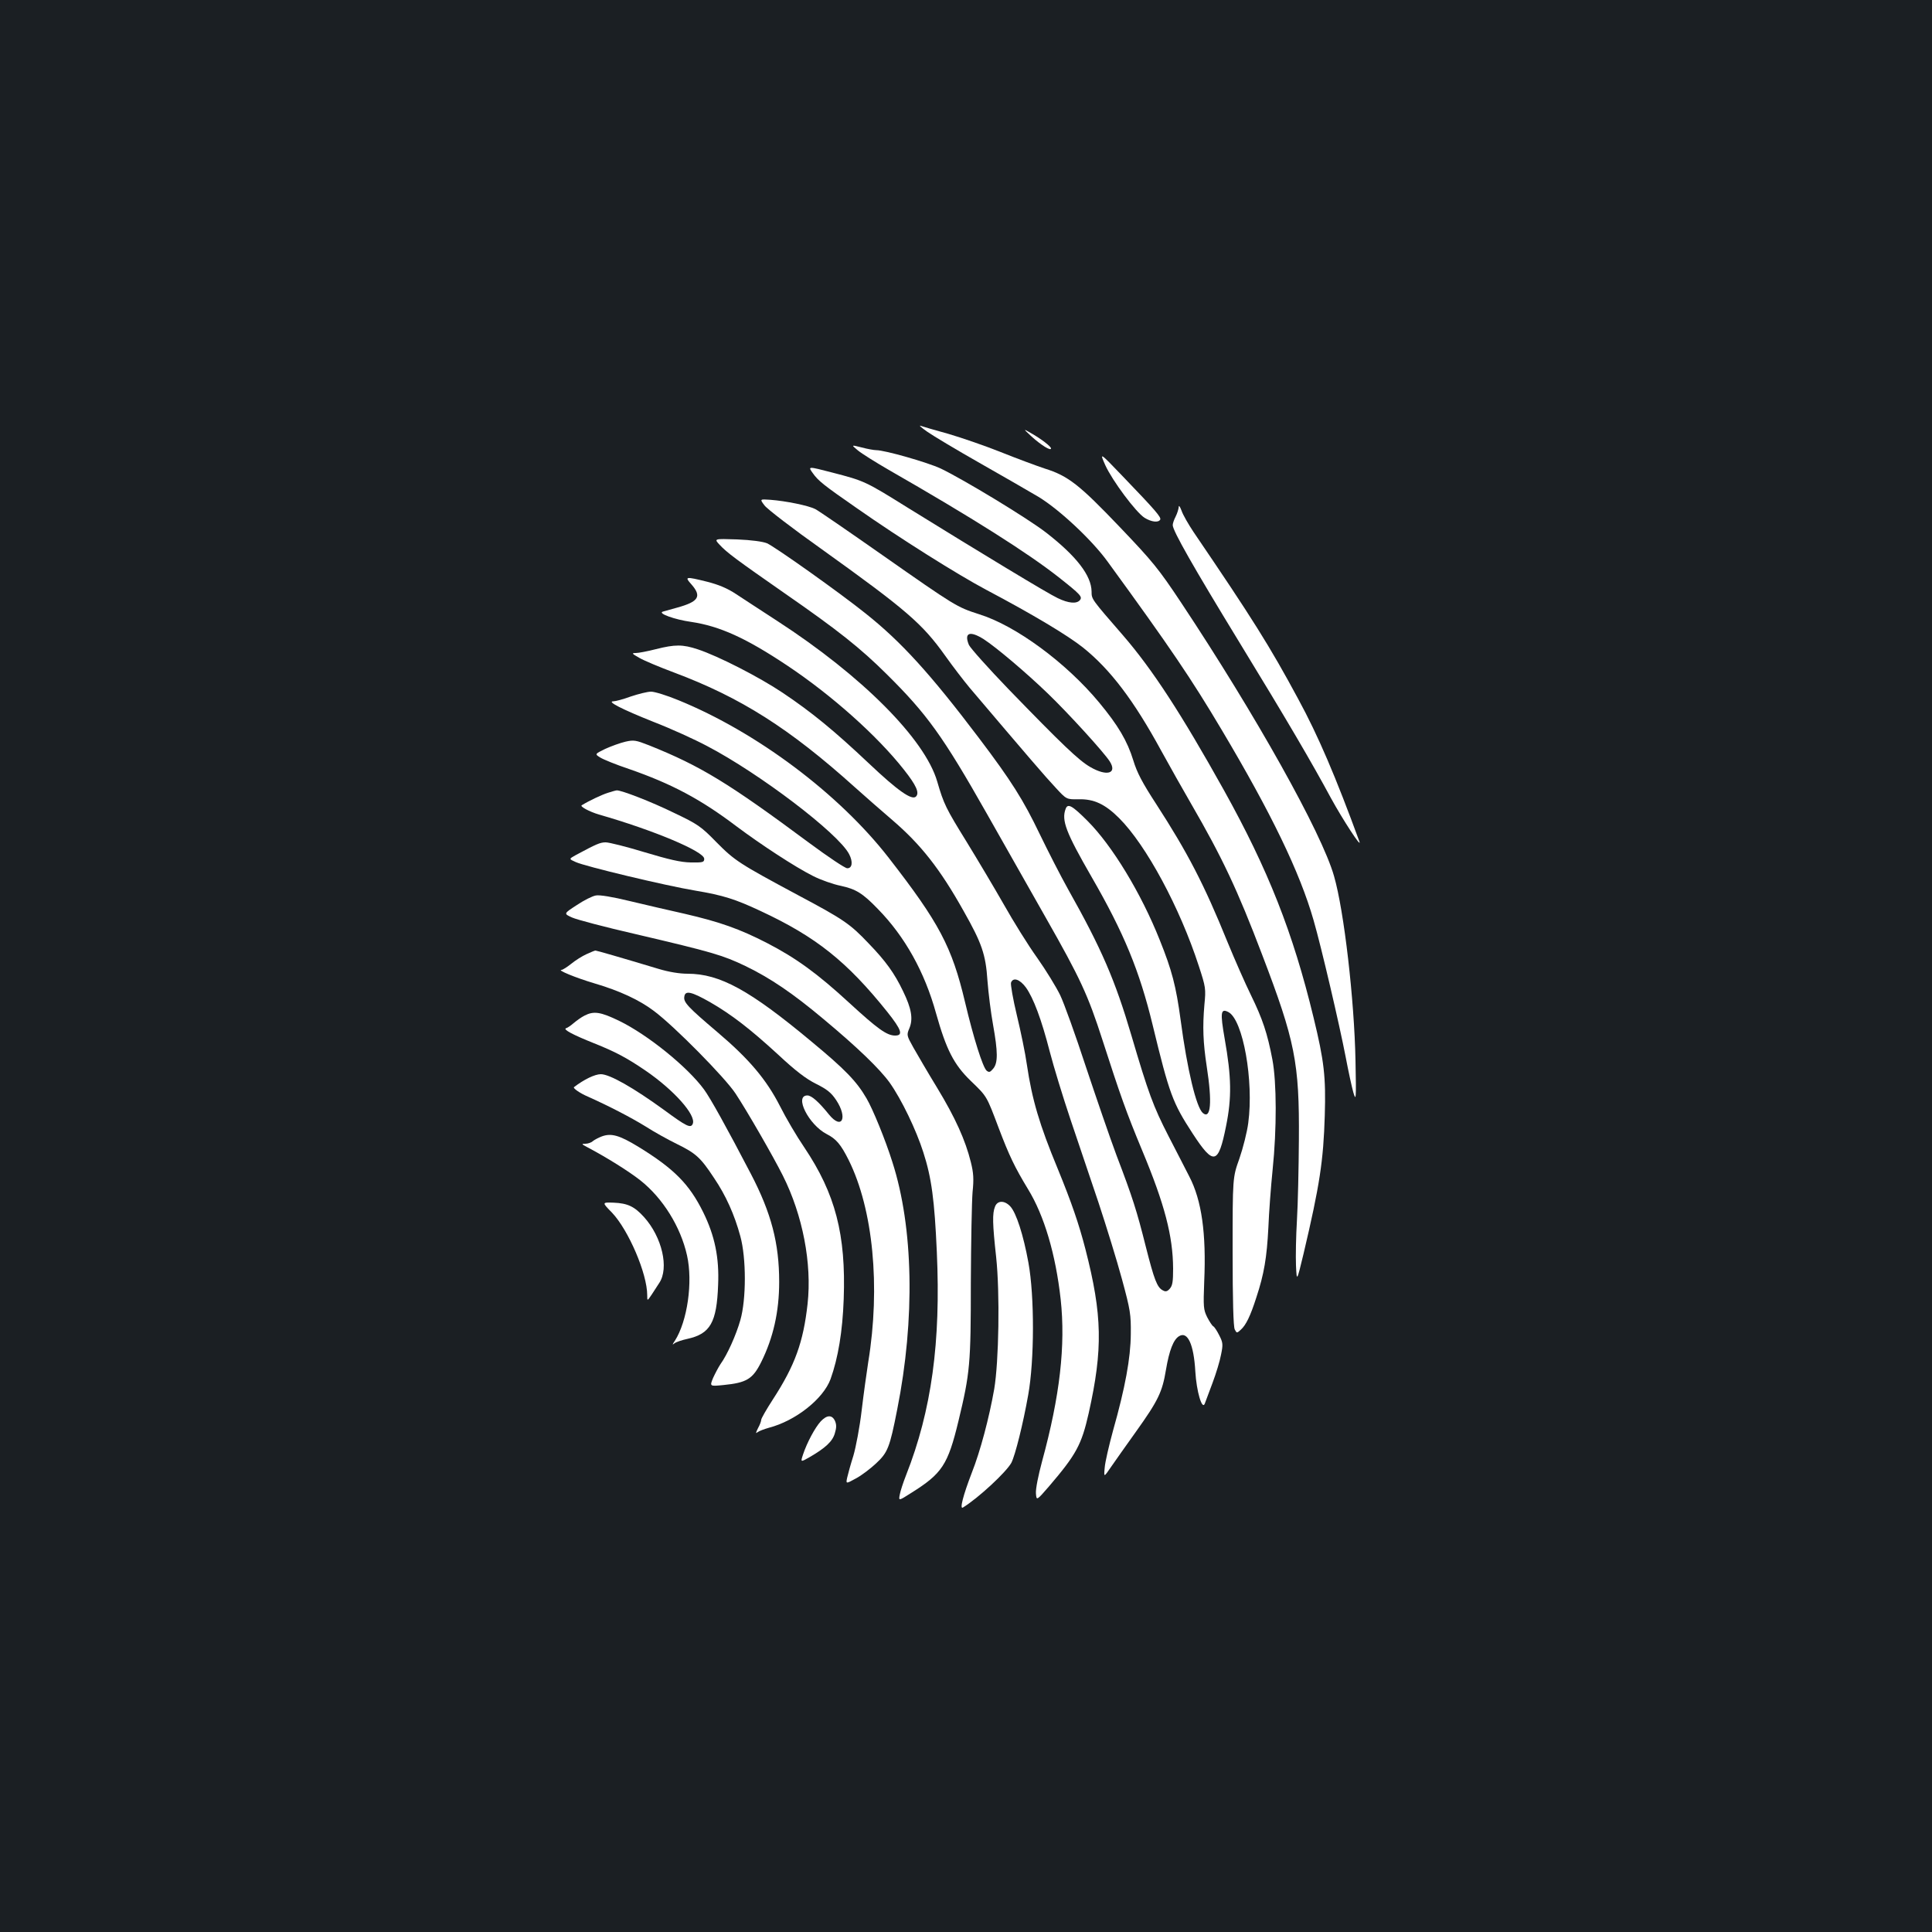 <?xml version="1.0" standalone="no"?>
<!DOCTYPE svg PUBLIC "-//W3C//DTD SVG 20010904//EN"
 "http://www.w3.org/TR/2001/REC-SVG-20010904/DTD/svg10.dtd">
<svg version="1.0" xmlns="http://www.w3.org/2000/svg"
 width="1000pt" height="1000pt" viewBox="0 0 1000 1000"
 preserveAspectRatio="xMidYMid meet">
<rect width="100%" height="100%" fill="#1b1f23"/>
<g transform="translate(0,1000) scale(0.1,-0.1)"
fill="#ffffff" stroke="none">
<path d="M4800 7765 c30 -21 152 -94 270 -161 118 -67 255 -146 304 -175 108
-65 278 -224 359 -336 327 -449 433 -606 590 -870 257 -432 405 -738 476 -986
40 -138 134 -541 166 -707 14 -74 32 -157 40 -185 14 -47 15 -36 11 165 -6
314 -59 775 -111 955 -63 223 -407 837 -791 1415 -117 176 -147 213 -318 392
-209 219 -267 265 -389 303 -45 15 -147 53 -227 85 -80 32 -202 74 -270 94
-69 19 -134 38 -145 42 -11 4 5 -10 35 -31z"/>
<path d="M5340 7740 c49 -44 100 -76 100 -61 0 10 -50 49 -105 80 -40 23 -40
23 5 -19z"/>
<path d="M4440 7669 c19 -16 91 -61 160 -101 431 -247 720 -430 880 -556 114
-90 124 -101 109 -119 -17 -19 -58 -16 -114 11 -48 22 -390 229 -778 469 -218
136 -223 138 -389 181 -127 33 -127 33 -101 -3 28 -40 59 -64 226 -180 224
-157 525 -346 672 -424 242 -128 422 -236 501 -299 141 -113 263 -274 404
-533 45 -82 115 -206 155 -275 161 -278 240 -445 368 -782 170 -445 193 -557
190 -958 -1 -146 -5 -332 -10 -415 -5 -82 -7 -188 -5 -235 4 -85 4 -85 39 60
84 356 103 482 110 716 6 200 -3 281 -58 507 -107 442 -235 765 -464 1177
-222 398 -370 625 -522 801 -164 189 -163 187 -163 227 -1 83 -78 183 -235
305 -97 75 -427 275 -546 332 -69 32 -289 95 -334 95 -11 0 -45 6 -75 14 -55
14 -55 14 -20 -15z"/>
<path d="M5721 7592 c37 -81 158 -243 203 -272 36 -22 71 -26 81 -10 7 12 -22
46 -196 227 -118 123 -118 123 -88 55z"/>
<path d="M3957 7384 c13 -18 147 -121 298 -228 438 -314 519 -384 638 -551 39
-55 96 -129 126 -165 298 -351 394 -463 444 -516 57 -62 57 -62 120 -61 79 2
137 -25 210 -98 140 -140 314 -463 412 -765 36 -110 37 -118 29 -200 -10 -115
-7 -195 12 -320 29 -187 21 -275 -20 -241 -34 29 -81 224 -115 481 -24 177
-45 257 -108 414 -97 244 -247 490 -374 617 -80 80 -102 92 -113 63 -23 -60 1
-122 134 -353 168 -291 248 -486 316 -766 87 -359 103 -402 207 -562 109 -167
133 -162 173 38 30 148 28 254 -7 452 -24 137 -21 160 20 138 75 -41 131 -355
102 -573 -6 -47 -27 -130 -46 -185 -35 -98 -35 -98 -35 -481 0 -256 4 -390 11
-403 10 -20 11 -20 31 -2 27 24 50 71 81 168 40 121 54 206 62 360 3 77 13
212 22 300 22 212 21 453 -1 570 -26 137 -51 211 -111 334 -30 61 -84 184
-121 274 -122 301 -207 464 -370 716 -71 109 -99 162 -118 225 -31 101 -79
182 -177 300 -170 205 -431 398 -622 457 -115 37 -123 42 -500 306 -174 122
-331 230 -347 238 -35 18 -152 42 -232 48 -56 4 -56 4 -31 -29z m1134 -692
c65 -42 220 -173 333 -282 107 -103 290 -304 320 -351 40 -63 -15 -79 -101
-29 -59 34 -143 114 -423 403 -105 109 -197 212 -205 229 -26 63 4 75 76 30z"/>
<path d="M6101 7375 c-1 -11 -8 -33 -16 -49 -8 -15 -15 -35 -15 -44 0 -29 107
-217 344 -605 250 -409 374 -621 475 -808 59 -108 162 -267 147 -224 -122 333
-212 545 -317 738 -147 273 -237 416 -541 863 -26 39 -55 89 -62 110 -9 24
-15 31 -15 19z"/>
<path d="M3725 7180 c38 -41 87 -77 338 -252 274 -190 390 -282 527 -418 208
-206 291 -321 517 -720 83 -146 220 -389 306 -540 179 -315 218 -399 294 -635
90 -279 122 -371 205 -570 116 -278 159 -442 160 -611 0 -67 -3 -88 -17 -104
-13 -15 -22 -17 -36 -9 -30 15 -45 56 -88 225 -47 187 -68 254 -152 474 -34
91 -105 298 -159 460 -53 162 -113 329 -133 370 -20 41 -73 128 -119 193 -46
64 -123 188 -172 275 -49 86 -136 232 -193 325 -107 173 -118 195 -152 312
-64 220 -390 547 -828 831 -81 53 -177 115 -213 139 -45 30 -91 49 -150 64
-113 28 -118 27 -81 -14 54 -62 38 -89 -74 -120 -33 -9 -67 -19 -75 -21 -26
-9 62 -41 148 -53 148 -22 284 -84 497 -226 231 -154 466 -364 603 -538 65
-82 82 -121 63 -140 -21 -21 -94 30 -243 171 -180 170 -297 266 -448 367 -121
81 -332 189 -438 224 -78 26 -118 26 -217 1 -43 -11 -90 -20 -104 -20 -23 0
-21 -3 18 -25 24 -14 105 -48 180 -76 344 -129 596 -288 936 -594 50 -45 136
-120 193 -169 147 -126 247 -252 370 -472 94 -166 114 -224 123 -359 5 -66 18
-169 29 -229 25 -140 26 -197 1 -227 -16 -19 -21 -21 -34 -11 -20 17 -68 169
-112 355 -68 287 -134 411 -395 747 -258 332 -684 651 -1089 816 -58 24 -122
44 -141 44 -19 0 -66 -12 -105 -25 -38 -14 -79 -25 -90 -25 -36 0 41 -40 209
-107 88 -34 211 -90 275 -124 272 -142 681 -453 736 -560 21 -40 16 -74 -10
-73 -11 0 -99 59 -195 130 -419 311 -563 399 -830 506 -69 27 -79 29 -123 19
-26 -6 -73 -23 -104 -37 -55 -27 -55 -27 -26 -45 16 -10 82 -37 148 -59 222
-77 372 -157 557 -297 127 -95 304 -211 396 -257 39 -20 104 -43 144 -51 78
-17 113 -38 192 -120 140 -143 242 -326 301 -540 53 -188 92 -265 180 -350 84
-81 81 -76 144 -243 55 -145 83 -203 152 -317 84 -137 143 -337 169 -570 26
-239 -4 -501 -96 -838 -20 -74 -34 -144 -32 -167 3 -38 3 -38 68 37 141 165
168 215 205 378 74 332 71 508 -17 850 -34 131 -71 239 -143 415 -95 229 -133
358 -160 540 -8 58 -32 173 -52 256 -20 83 -33 159 -30 168 11 29 45 18 77
-25 39 -55 80 -163 124 -334 20 -77 68 -234 107 -350 39 -115 104 -309 145
-430 40 -121 95 -299 121 -395 44 -162 47 -183 46 -285 -1 -125 -29 -277 -92
-500 -21 -77 -41 -163 -43 -191 -5 -52 -5 -52 34 5 21 31 79 112 128 181 115
161 136 205 155 320 17 101 39 157 68 174 44 27 76 -42 84 -183 6 -102 35
-202 49 -166 4 11 22 59 40 107 18 48 38 113 44 146 11 53 10 63 -9 100 -11
22 -25 44 -31 47 -6 3 -20 25 -32 48 -19 39 -20 52 -15 184 11 248 -13 420
-77 543 -18 36 -67 130 -108 210 -79 154 -104 222 -192 521 -84 285 -154 448
-328 757 -38 68 -104 197 -147 286 -84 175 -146 274 -314 496 -252 333 -402
498 -587 645 -136 109 -469 345 -510 363 -22 9 -81 17 -155 20 -120 4 -120 4
-90 -28z"/>
<path d="M3145 5896 c-31 -10 -97 -41 -134 -64 -11 -6 39 -33 89 -48 280 -80
545 -191 545 -229 0 -18 -6 -20 -70 -19 -53 1 -112 15 -239 53 -92 28 -183 51
-201 51 -29 0 -49 -9 -155 -66 -36 -20 -36 -20 0 -36 47 -22 464 -122 620
-148 143 -24 206 -44 336 -105 288 -134 448 -262 657 -523 74 -93 83 -122 40
-122 -43 0 -91 35 -237 169 -164 151 -275 232 -426 310 -142 73 -244 109 -425
151 -77 17 -205 47 -285 66 -90 22 -157 33 -176 29 -18 -3 -62 -25 -99 -50
-68 -44 -68 -44 -24 -64 24 -11 172 -50 329 -86 397 -93 451 -109 568 -165
128 -62 244 -140 406 -276 174 -145 290 -257 341 -328 61 -86 137 -244 174
-360 43 -133 58 -248 70 -516 21 -467 -27 -820 -159 -1155 -15 -38 -30 -84
-33 -102 -6 -32 -6 -32 60 10 159 100 189 144 244 372 60 249 64 296 64 715 1
212 5 423 9 470 7 68 5 99 -9 155 -28 113 -80 229 -174 384 -49 80 -104 175
-124 210 -34 61 -35 64 -20 99 20 48 11 102 -33 192 -44 92 -89 155 -179 248
-95 100 -128 123 -365 249 -304 163 -327 178 -422 274 -80 82 -96 93 -220 152
-116 57 -274 118 -296 116 -4 0 -25 -6 -47 -13z"/>
<path d="M3035 5061 c-22 -10 -57 -32 -79 -50 -21 -17 -44 -31 -49 -31 -27 0
73 -41 167 -69 133 -39 236 -87 311 -144 106 -79 369 -346 422 -427 59 -89
196 -327 245 -425 103 -205 151 -455 128 -664 -22 -198 -65 -318 -180 -495
-33 -51 -60 -98 -60 -105 0 -7 -7 -26 -17 -44 -12 -24 -12 -29 -2 -20 8 6 34
16 59 23 138 36 281 149 319 252 39 109 62 246 68 414 12 334 -43 545 -204
785 -39 57 -96 154 -126 214 -70 137 -159 243 -323 382 -153 130 -177 155
-172 184 4 34 36 27 133 -28 111 -64 207 -138 353 -272 91 -85 144 -125 196
-151 56 -28 78 -45 104 -84 61 -92 30 -157 -37 -75 -54 67 -91 99 -112 99 -70
0 7 -152 100 -200 49 -25 73 -53 114 -135 126 -254 165 -654 101 -1045 -8 -52
-24 -165 -34 -250 -10 -86 -30 -191 -43 -235 -14 -44 -28 -95 -32 -113 -7 -33
-7 -33 44 -5 29 15 76 51 105 78 61 57 71 81 110 280 93 467 84 942 -25 1280
-36 115 -102 276 -134 330 -51 88 -111 150 -285 294 -319 266 -474 351 -641
351 -42 0 -97 9 -150 25 -196 59 -321 95 -327 95 -4 0 -25 -9 -47 -19z"/>
<path d="M3025 4743 c-16 -8 -41 -26 -55 -38 -14 -12 -32 -25 -40 -27 -18 -6
35 -34 145 -78 110 -44 169 -75 267 -142 146 -100 261 -229 244 -274 -10 -26
-32 -15 -149 71 -157 114 -281 185 -327 185 -31 0 -87 -27 -139 -67 -7 -5 31
-32 74 -50 109 -49 219 -106 294 -152 45 -29 119 -70 164 -92 98 -48 123 -70
192 -175 62 -91 107 -192 137 -303 31 -113 31 -326 0 -434 -22 -77 -67 -178
-103 -228 -10 -15 -27 -47 -38 -71 -18 -44 -18 -44 53 -37 121 12 152 31 196
119 62 125 93 260 93 415 0 199 -40 355 -147 560 -123 236 -209 391 -242 436
-85 116 -291 283 -439 355 -97 47 -132 52 -180 27z"/>
<path d="M3115 4118 c-16 -6 -37 -17 -46 -24 -8 -8 -26 -14 -39 -14 -22 0 -20
-2 10 -18 99 -52 217 -126 275 -172 116 -92 208 -240 241 -388 31 -138 2 -340
-63 -442 -14 -20 -14 -23 -2 -13 9 7 39 17 67 23 118 26 152 84 159 280 6 140
-17 253 -77 375 -72 146 -151 226 -337 340 -97 59 -139 71 -188 53z"/>
<path d="M3168 3723 c85 -90 182 -315 182 -427 0 -31 0 -31 23 3 12 19 30 46
39 60 52 77 15 238 -79 342 -49 54 -84 71 -157 74 -61 2 -61 2 -8 -52z"/>
<path d="M5150 3754 c-14 -35 -13 -88 6 -260 20 -187 14 -541 -10 -684 -26
-148 -72 -322 -116 -433 -45 -117 -64 -191 -46 -180 81 50 225 184 251 232 20
40 60 199 87 351 32 178 33 510 1 685 -26 143 -63 258 -94 291 -30 32 -67 31
-79 -2z"/>
<path d="M4248 2643 c-30 -33 -71 -110 -91 -170 -14 -42 -14 -42 32 -16 83 48
120 82 132 124 9 29 9 45 1 64 -15 33 -42 32 -74 -2z"/>
</g>
</svg>
